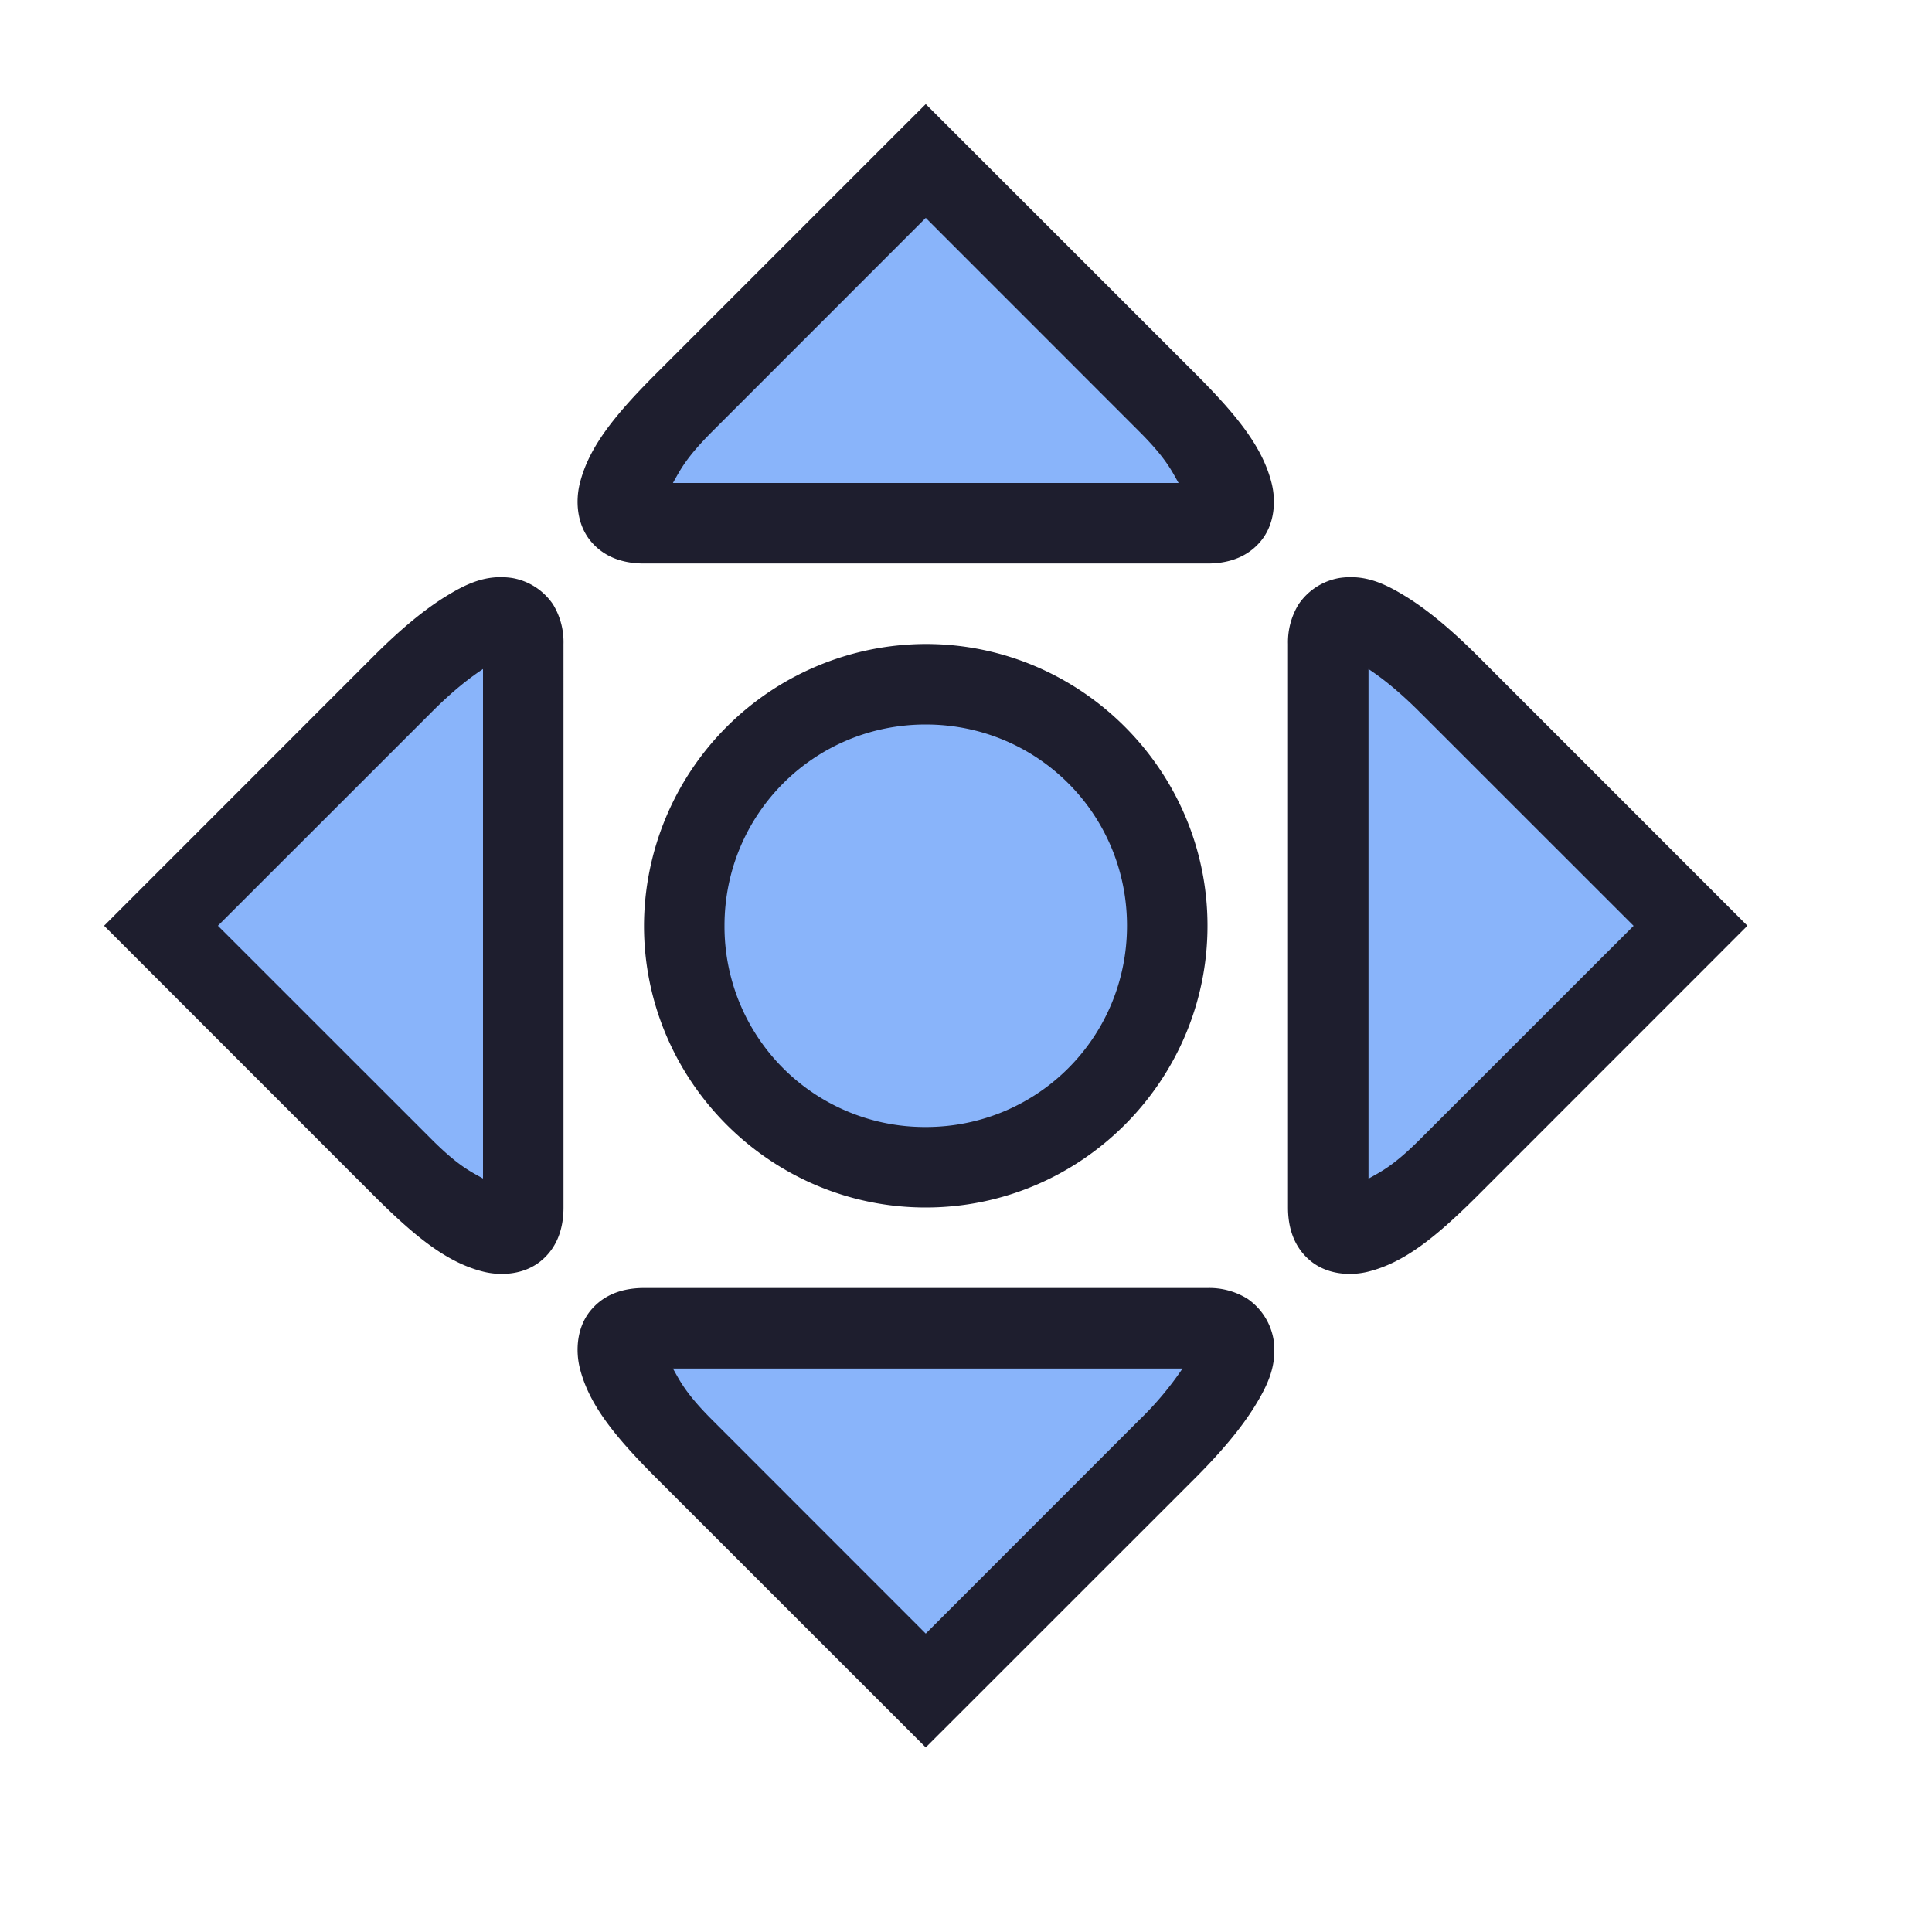 <svg viewBox="0 0 24 24"><path d="m11.5 2-3 3c-1 1-1 1.5-.5 1.5h7c.5 0 .5-.5-.5-1.5ZM6.29 7.674c-.235-.034-.665.201-1.29.826l-3 3 3 3c1 1 1.5 1 1.5.5V8c0-.187-.07-.306-.21-.326m10.42 0c-.14.02-.21.138-.21.326v7c0 .5.5.5 1.5-.5l3-3-3-3c-.625-.625-1.055-.86-1.29-.826M8 16.5c-.5 0-.5.5.5 1.5l3 3 3-3c.625-.625.86-1.055.826-1.29-.02-.14-.139-.21-.326-.21Z" style="color:#89b4fa;fill:#89b4fa;fill-opacity:1;-inkscape-stroke:none"/><path d="m11.5 1.293-.354.353-3 3c-.529.53-.833.918-.943 1.358-.055.22-.04.519.147.732.186.214.442.264.65.264h7c.208 0 .464-.05.65-.264.187-.213.202-.512.147-.732-.11-.44-.414-.828-.943-1.358Zm0 1.414 2.646 2.647c.341.34.407.493.495.646H8.359c.088-.153.154-.306.495-.646ZM6.361 7.18c-.322-.047-.567.07-.832.234-.264.164-.552.402-.883.732L1.293 11.5l3.353 3.354c.53.529.918.833 1.358.943.22.055.519.04.732-.147.214-.186.264-.442.264-.65V8a.9.9 0 0 0-.13-.492.77.77 0 0 0-.509-.328m10.278 0a.77.77 0 0 0-.508.328A.9.9 0 0 0 16 8v7c0 .208.05.464.264.65.213.187.512.202.732.147.44-.11.828-.414 1.358-.943l3.353-3.354-3.353-3.354c-.331-.33-.619-.568-.883-.732-.265-.163-.51-.281-.832-.234M6 8.31v6.33c-.153-.087-.306-.153-.646-.494L2.707 11.5l2.647-2.646c.27-.272.483-.436.646-.543m11 0c.163.108.375.272.646.544l2.647 2.646-2.647 2.646c-.34.341-.493.407-.646.495ZM8 16c-.208 0-.464.05-.65.264-.187.213-.202.512-.147.732.11.44.414.828.943 1.358l3.354 3.353 3.354-3.353c.33-.331.568-.619.732-.883.163-.265.281-.51.234-.832a.77.77 0 0 0-.328-.508A.9.9 0 0 0 15 16Zm.36 1h6.33a4 4 0 0 1-.544.646L11.5 20.293l-2.646-2.647c-.341-.34-.407-.493-.495-.646" style="color:#89b4fa;fill:#1e1e2e;fill-opacity:1;-inkscape-stroke:none"/><path d="M14.5 11.5a3 3 0 0 1-3 3 3 3 0 0 1-3-3 3 3 0 0 1 3-3 3 3 0 0 1 3 3" style="color:#89b4fa;fill:#89b4fa;fill-opacity:1;-inkscape-stroke:none"/><path d="M11.5 8A3.51 3.51 0 0 0 8 11.5c0 1.927 1.573 3.5 3.5 3.5s3.5-1.573 3.5-3.5S13.427 8 11.5 8m0 1c1.387 0 2.5 1.113 2.5 2.5S12.887 14 11.5 14A2.49 2.49 0 0 1 9 11.5C9 10.113 10.113 9 11.5 9" style="color:#89b4fa;fill:#1e1e2e;fill-opacity:1;-inkscape-stroke:none"/></svg>